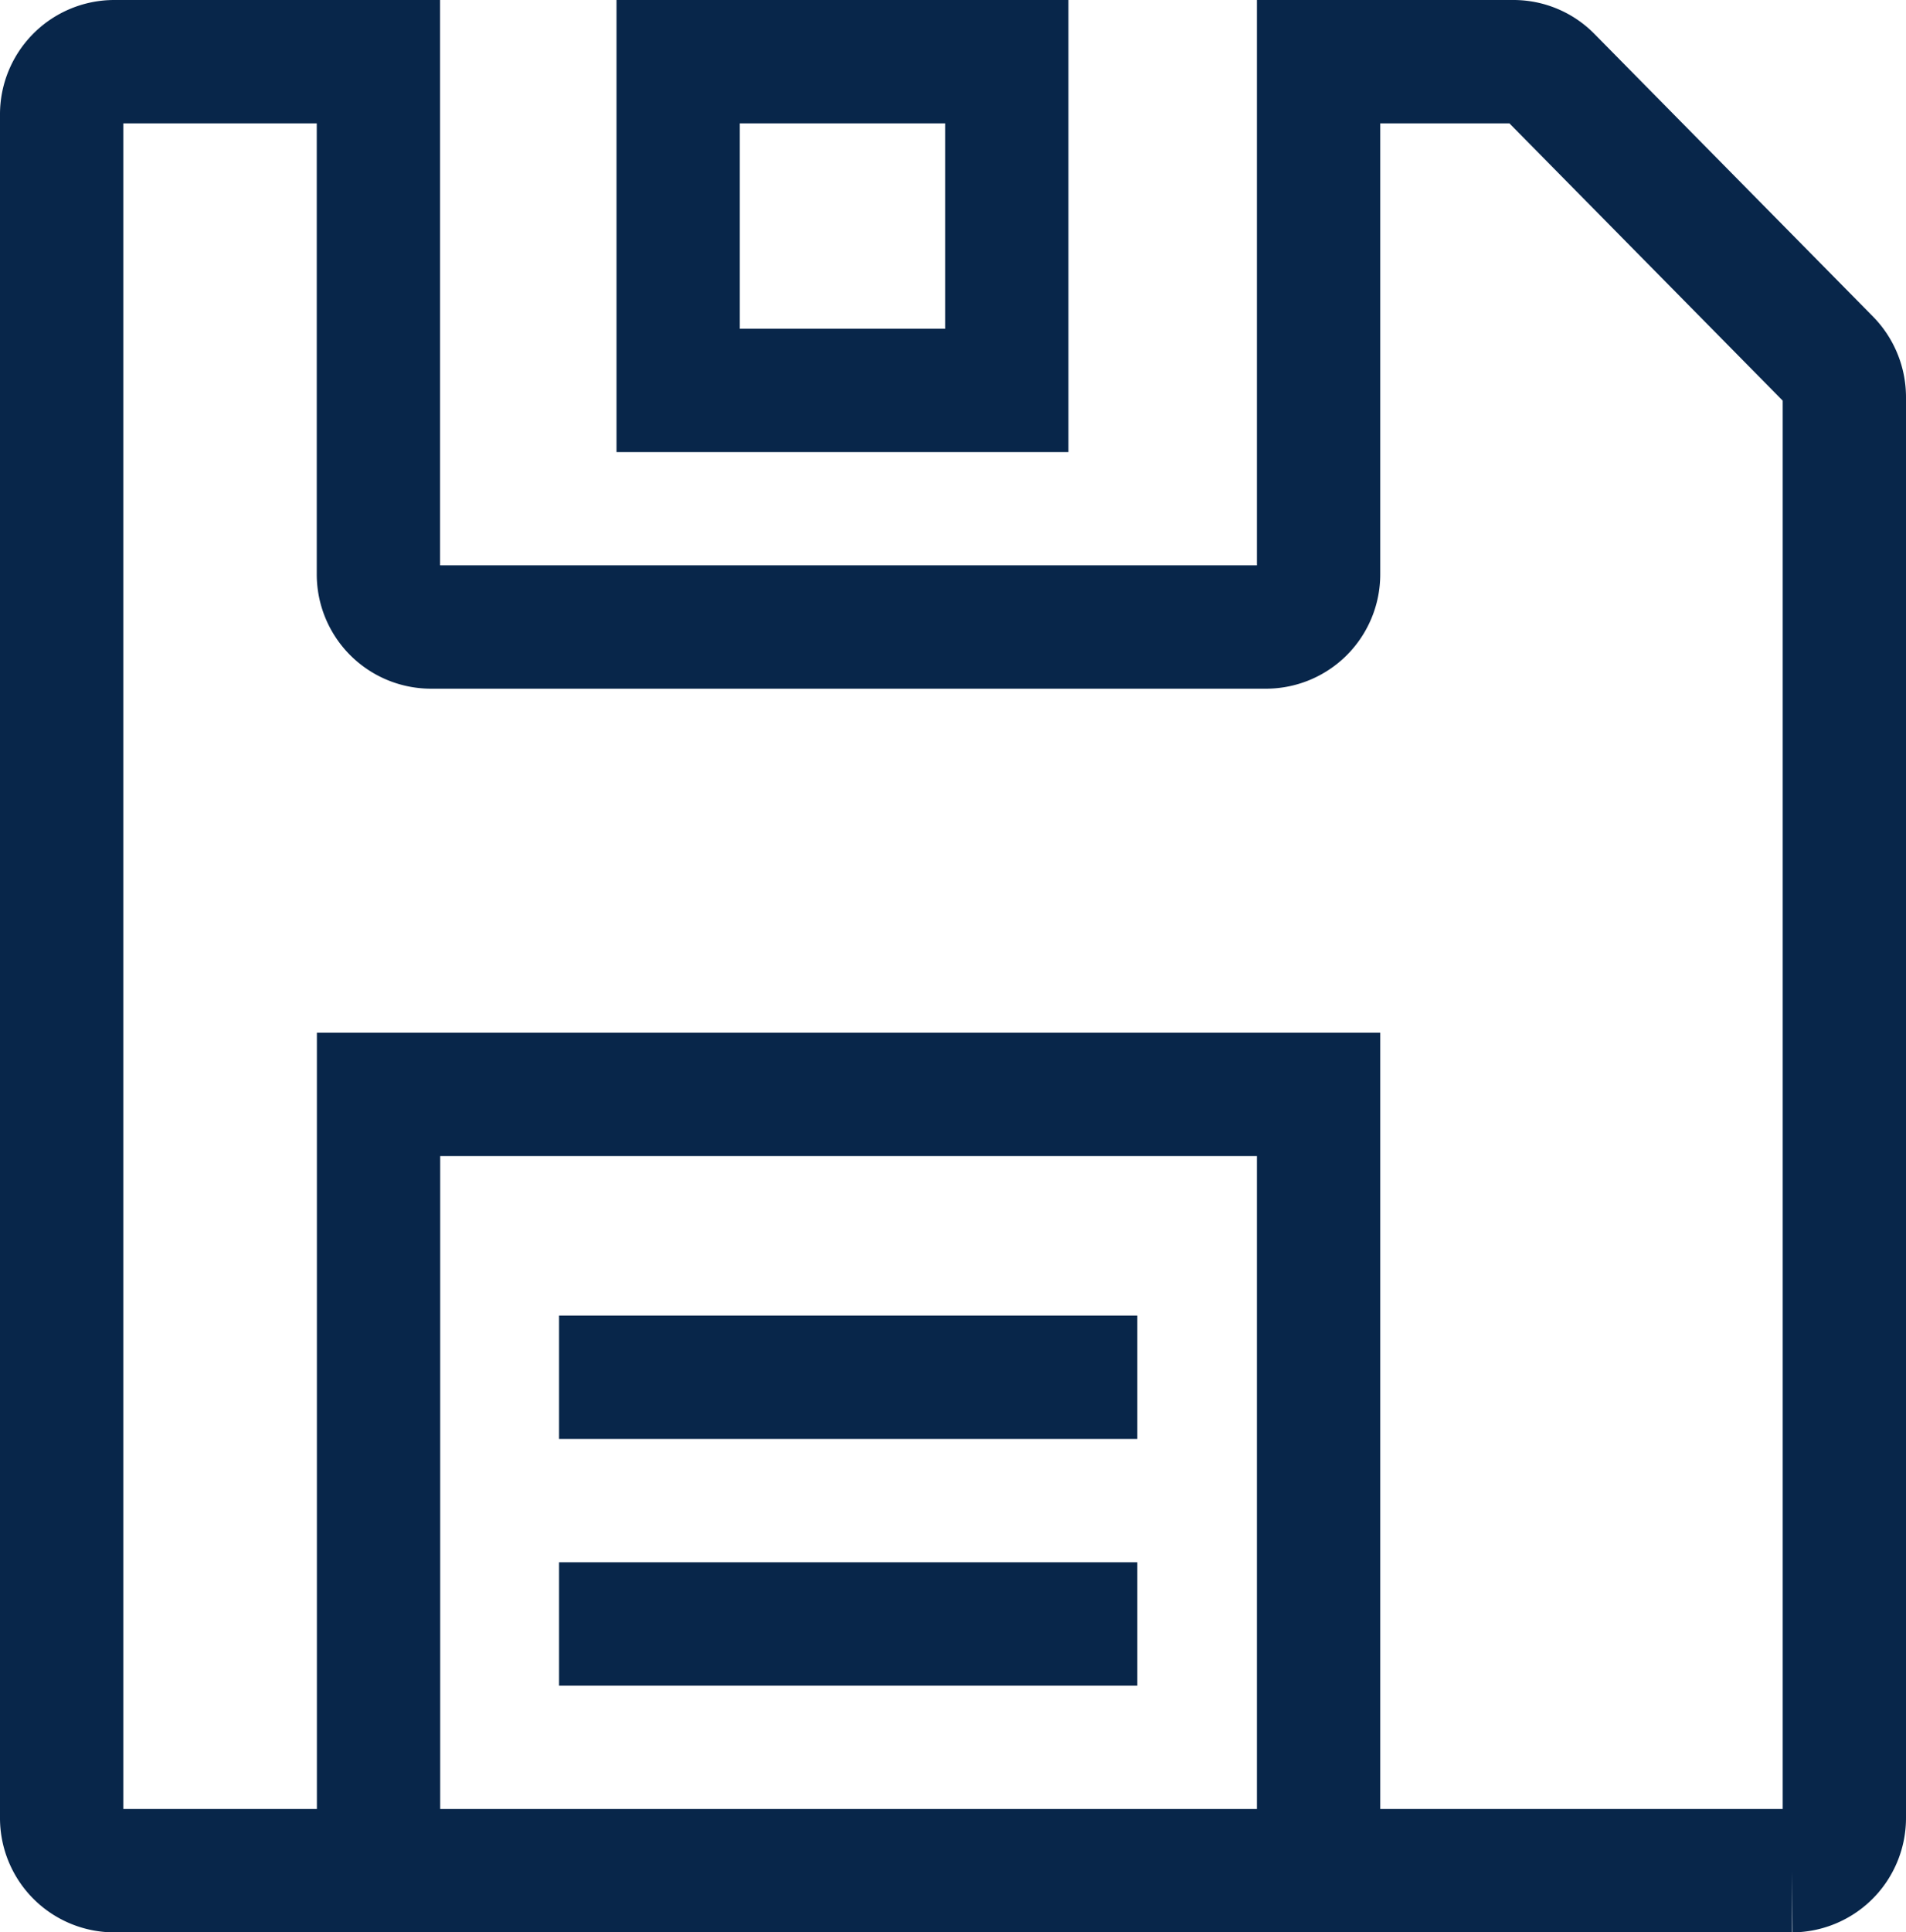 <svg xmlns="http://www.w3.org/2000/svg" width="15.458" height="15.665" viewBox="0 0 15.458 15.665">
  <g id="Save" transform="translate(0.5 0.5)">
    <g id="Group_131" data-name="Group 131" transform="translate(-79.5 -75.5)">
      <path id="Path_36" data-name="Path 36" d="M14.334,2.417,12.075.126a.421.421,0,0,0-.3-.126H10.194V4.153a.427.427,0,0,1-.424.43H2.993a.427.427,0,0,1-.424-.43V0H.424A.427.427,0,0,0,0,.43V14.235a.427.427,0,0,0,.424.43H2.57V8.372h7.624v6.293h3.84a.427.427,0,0,0,.424-.43V2.721A.433.433,0,0,0,14.334,2.417Z" transform="translate(79.5 75.5)" fill="none" stroke="#08264a" stroke-width="1"/>
      <rect id="Rectangle_1578" data-name="Rectangle 1578" width="2.665" height="2.665" transform="translate(84.5 75.5)" fill="none" stroke="#08264a" stroke-width="1"/>
    </g>
    <path id="Path_158" data-name="Path 158" d="M2073.413,90.165h8.487" transform="translate(-2071.226 -75.5)" fill="none" stroke="#08264a" stroke-width="1"/>
    <path id="Path_159" data-name="Path 159" d="M2073.413,90.165h4.69" transform="translate(-2069.379 -79.5)" fill="none" stroke="#08264a" stroke-width="1"/>
    <path id="Path_160" data-name="Path 160" d="M2073.413,90.165h4.69" transform="translate(-2069.379 -77.5)" fill="none" stroke="#08264a" stroke-width="1"/>
  </g>
</svg>
